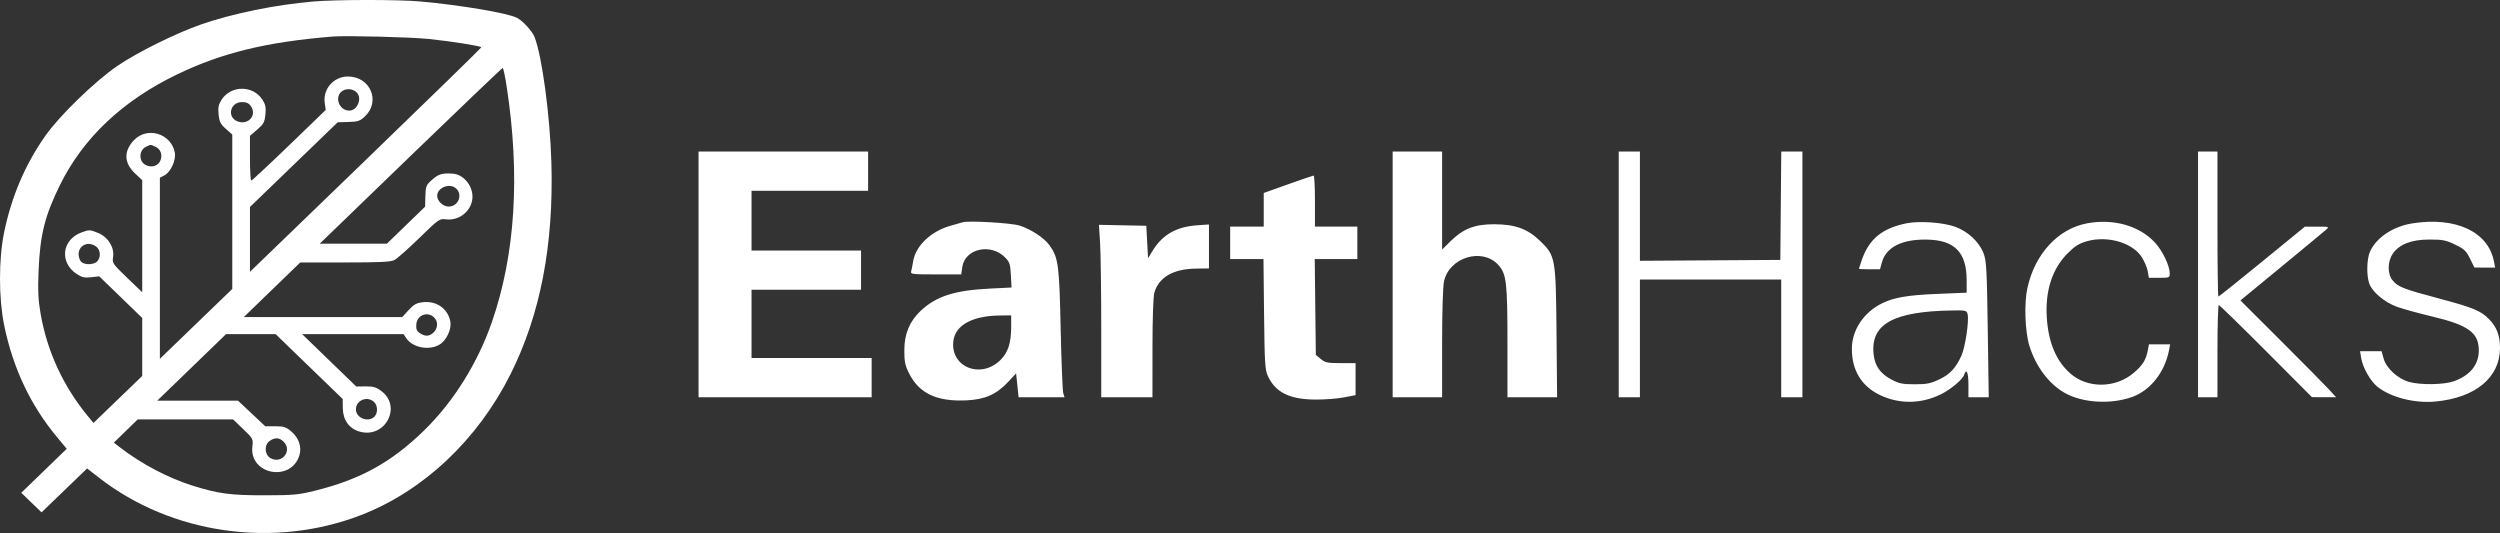 <svg viewBox="0 0 394 84" fill="none" xmlns="http://www.w3.org/2000/svg">
    <rect x="0" y="0" width="394" height="84" fill="#333333" stroke="none"/>
    <path fill-rule="evenodd" clip-rule="evenodd" d="M49.339 0.239C43.437 0.745 36.696 2.122 31.738 3.834C27.82 5.186 21.635 8.246 18.517 10.374C14.987 12.783 9.369 18.232 7.142 21.407C3.95 25.959 1.814 30.972 0.643 36.658C-0.22 40.852 -0.214 47.013 0.659 51.266C2.046 58.02 4.806 63.862 8.984 68.885L10.517 70.729L6.936 74.196L3.354 77.664L4.951 79.206L6.547 80.748L10.137 77.288L13.726 73.829L15.634 75.31C27.066 84.182 43.144 86.477 56.854 81.193C66.701 77.398 75.281 69.322 80.457 58.975C85.163 49.567 87.27 38.663 86.9 25.633C86.69 18.27 85.424 8.821 84.245 5.833C83.875 4.893 82.357 3.243 81.452 2.797C79.916 2.041 72.598 0.806 66.253 0.232C62.792 -0.081 53.021 -0.077 49.339 0.239ZM67.506 6.134C71.066 6.497 75.856 7.255 75.856 7.457C75.856 7.546 67.652 15.544 57.625 25.23L39.393 42.84V37.73V32.62L46.308 25.945L53.222 19.269L54.918 19.225C56.385 19.186 56.731 19.073 57.472 18.386C60.04 16.009 58.383 12.055 54.818 12.055C52.597 12.055 50.868 14.028 51.178 16.209L51.336 17.328L45.571 22.892C42.4 25.953 39.713 28.457 39.599 28.457C39.486 28.457 39.393 26.87 39.393 24.93V21.404L40.541 20.42C41.544 19.561 41.707 19.26 41.827 18.048C41.937 16.942 41.845 16.471 41.371 15.73C39.884 13.406 36.397 13.406 34.91 15.73C34.438 16.469 34.343 16.943 34.452 18.038C34.567 19.194 34.752 19.56 35.599 20.31L36.609 21.204V33.37V45.536L30.903 51.043L25.197 56.55V42.28V28.01L25.89 27.651C26.911 27.124 27.78 25.229 27.548 24.035C26.963 21.026 23.201 19.894 21.11 22.098C19.456 23.842 19.529 25.689 21.316 27.364L22.414 28.394V37.225V46.057L20.037 43.777C17.779 41.611 17.669 41.451 17.82 40.556C18.079 39.02 17.02 37.323 15.403 36.684C14.149 36.189 14.049 36.187 12.832 36.636C9.732 37.779 9.338 41.387 12.115 43.198C12.906 43.713 13.33 43.806 14.365 43.692L15.64 43.55L19.027 46.83L22.414 50.11V54.681V59.251L18.572 62.955L14.731 66.659L13.891 65.641C9.972 60.885 7.426 55.381 6.397 49.44C6.017 47.246 5.951 45.788 6.083 42.596C6.317 36.981 7.073 33.97 9.466 29.129C13.118 21.74 19.291 15.902 27.822 11.771C34.933 8.326 41.979 6.608 52.475 5.757C54.53 5.59 64.66 5.845 67.506 6.134ZM79.844 13.601C82.005 27.574 81.222 40.081 77.517 50.774C75.282 57.224 71.475 63.311 66.853 67.824C61.725 72.831 56.838 75.539 49.731 77.312C47.043 77.983 46.305 78.052 41.759 78.058C36.307 78.067 34.443 77.818 30.357 76.54C26.524 75.34 22.335 73.139 18.995 70.571L17.942 69.761L19.823 67.931L21.703 66.101H29.218H36.733L38.323 67.621C39.88 69.109 39.91 69.167 39.774 70.377C39.274 74.823 45.913 76.036 47.191 71.732C47.578 70.431 47.089 68.998 45.92 68.007C45.073 67.288 44.729 67.176 43.37 67.176H41.799L39.654 65.159L37.509 63.143H31.147H24.785L30.208 57.9L35.63 52.656H39.532H43.435L48.72 57.768L54.006 62.879L54.025 64.334C54.05 66.186 55.02 67.543 56.658 68.017C60.695 69.185 63.419 64.069 60.072 61.603C59.274 61.015 58.803 60.88 57.617 60.896L56.149 60.917L51.88 56.786L47.611 52.656H55.604H63.596L64.061 53.342C65.034 54.776 67.581 55.271 69.209 54.343C70.347 53.693 71.209 51.888 70.97 50.655C70.58 48.646 68.815 47.396 66.694 47.626C65.639 47.741 65.243 47.955 64.406 48.866L63.394 49.968H50.91H38.425L42.872 45.665L47.319 41.363H54.365C59.938 41.363 61.567 41.283 62.162 40.979C62.575 40.767 64.338 39.208 66.079 37.513C69.166 34.508 69.27 34.436 70.285 34.567C72.449 34.848 74.466 33.117 74.463 30.979C74.462 29.202 73.011 27.492 71.403 27.373C69.724 27.249 69.126 27.418 68.128 28.302C67.156 29.162 67.085 29.33 67.042 30.896L66.996 32.57L63.985 35.488L60.974 38.405H55.682H50.39L64.722 24.558C72.606 16.942 79.132 10.71 79.227 10.71C79.321 10.71 79.599 12.011 79.844 13.601ZM56.303 14.675C57.077 15.655 56.265 17.432 55.042 17.432C53.432 17.432 52.643 15.23 53.937 14.346C54.658 13.853 55.776 14.009 56.303 14.675ZM39.556 16.758C40.502 18.153 39.164 19.719 37.508 19.156C35.714 18.547 36.22 16.088 38.14 16.088C38.858 16.088 39.217 16.258 39.556 16.758ZM24.495 23.125C25.342 23.498 25.667 24.477 25.242 25.377C24.834 26.241 23.719 26.489 22.814 25.916C21.838 25.299 21.932 23.661 22.971 23.156C23.816 22.745 23.641 22.749 24.495 23.125ZM110.093 43.245V62.605H123.732H137.371V59.513V56.421H127.907H118.443V51.043V45.665H127.072H135.701V42.573V39.481H127.072H118.443V34.776V30.07H127.629H136.814V26.978V23.886H123.454H110.093V43.245ZM219.483 43.245V62.605H223.38H227.277V54.148C227.277 49.035 227.397 45.149 227.581 44.319C228.421 40.539 233.613 38.979 236.131 41.749C237.418 43.165 237.575 44.504 237.575 54.014V62.605H241.488H245.4L245.307 52.455C245.199 40.61 245.15 40.332 242.726 37.976C240.758 36.064 238.793 35.349 235.488 35.342C232.412 35.337 230.603 36.04 228.599 38.022L227.277 39.329V31.608V23.886H223.38H219.483V43.245ZM255.111 43.245V62.605H256.781H258.451V53.328V44.052H269.585H280.719V53.328V62.605H282.389H284.059V43.245V23.886H282.393H280.727L280.653 32.423L280.58 40.96L269.516 41.03L258.451 41.1V32.493V23.886H256.781H255.111V43.245ZM346.409 43.245V62.605H347.94H349.471V55.345C349.471 51.352 349.567 48.085 349.684 48.085C349.801 48.085 353.152 51.349 357.13 55.338L364.362 62.591L366.265 62.598L368.167 62.605L367.078 61.41C366.48 60.753 363.088 57.32 359.541 53.782L353.093 47.348L359.562 42.026C363.121 39.098 366.279 36.481 366.581 36.21C367.118 35.728 367.086 35.717 365.189 35.719L363.249 35.722L356.507 41.232C352.799 44.262 349.699 46.741 349.618 46.741C349.537 46.741 349.471 41.598 349.471 35.313V23.886H347.94H346.409V43.245ZM202.991 29.047L199.164 30.411V33.064V35.717H196.519H193.875V38.271V40.825H196.499H199.123L199.216 49.497C199.298 57.129 199.369 58.297 199.808 59.244C201.007 61.831 203.205 62.934 207.236 62.972C208.69 62.986 210.726 62.835 211.759 62.636L213.638 62.275V59.751V57.227H211.287C209.204 57.227 208.848 57.153 208.156 56.579L207.375 55.93L207.289 48.378L207.203 40.825H210.56H213.916V38.271V35.717H210.576H207.236V31.683C207.236 29.465 207.142 27.658 207.027 27.667C206.912 27.676 205.096 28.297 202.991 29.047ZM71.752 29.599C73.018 30.534 72.303 32.557 70.707 32.557C69.823 32.557 68.898 31.682 68.898 30.847C68.898 29.639 70.724 28.841 71.752 29.599ZM151.706 35.033C151.553 35.092 150.736 35.325 149.891 35.552C146.791 36.384 144.309 38.72 143.914 41.175C143.814 41.796 143.67 42.516 143.595 42.775C143.468 43.208 143.781 43.245 147.475 43.245H151.493L151.652 42.103C152.056 39.195 156.116 38.268 158.393 40.563C159.117 41.294 159.223 41.615 159.314 43.35L159.417 45.312L155.979 45.483C150.445 45.757 147.55 46.687 145.11 48.974C143.351 50.623 142.521 52.623 142.521 55.211C142.52 57.025 142.643 57.603 143.303 58.901C144.89 62.023 147.658 63.312 152.309 63.097C155.264 62.959 157.053 62.159 158.942 60.129L160.139 58.843L160.334 60.724L160.53 62.605H164.153H167.775L167.573 62C167.462 61.667 167.277 57.1 167.163 51.85C166.94 41.672 166.804 40.647 165.417 38.674C164.599 37.511 162.465 36.108 160.656 35.543C159.332 35.13 152.473 34.739 151.706 35.033ZM300.483 35.188C296.638 35.97 294.581 37.648 293.43 40.941C293.175 41.669 292.966 42.304 292.966 42.352C292.966 42.4 293.713 42.439 294.626 42.439H296.285L296.585 41.361C297.252 38.969 299.683 37.714 303.569 37.756C308.033 37.804 309.945 39.733 309.945 44.188V46.126L305.335 46.318C300.593 46.516 298.494 46.875 296.584 47.817C293.705 49.236 291.853 52.038 291.853 54.975C291.853 58.408 293.407 60.923 296.383 62.309C299.397 63.712 302.78 63.659 305.85 62.161C307.405 61.402 309.292 59.829 309.535 59.089C309.902 57.97 310.224 58.67 310.224 60.588V62.605L311.824 62.605L313.425 62.606L313.27 51.917C313.133 42.402 313.059 41.083 312.601 39.902C311.898 38.093 310.147 36.467 308.11 35.73C306.234 35.052 302.467 34.784 300.483 35.188ZM328.886 35.204C324.335 36.065 320.693 40.028 319.516 45.396C318.982 47.835 319.142 52.298 319.843 54.538C320.86 57.786 322.915 60.515 325.401 61.923C328.204 63.51 332.68 63.772 336.067 62.547C338.903 61.522 341.167 58.647 341.831 55.226L342.017 54.27H340.347H338.677L338.483 55.269C338.197 56.74 337.667 57.579 336.275 58.762C333.389 61.217 328.967 61.25 326.257 58.837C324.043 56.865 322.844 54.02 322.579 50.102C322.29 45.834 323.43 42.333 325.91 39.873C327.041 38.751 327.679 38.358 328.943 38.006C332.15 37.113 336.037 38.234 337.509 40.476C337.941 41.135 338.378 42.149 338.48 42.729L338.664 43.783H340.31C341.873 43.783 341.955 43.75 341.955 43.121C341.955 41.888 340.818 39.514 339.602 38.207C337.135 35.557 333.057 34.414 328.886 35.204ZM380.14 35.211C377.109 35.698 374.448 37.493 373.497 39.692C373.001 40.837 372.944 43.364 373.384 44.653C373.84 45.987 375.773 47.625 377.745 48.347C378.652 48.679 381.174 49.373 383.35 49.89C389.017 51.236 390.676 52.453 390.66 55.251C390.646 57.494 389.28 59.171 386.718 60.089C385.188 60.638 381.492 60.696 379.694 60.199C377.894 59.702 376.08 58.037 375.652 56.488L375.335 55.345H373.641H371.945L372.132 56.473C372.373 57.926 373.568 60.04 374.648 60.923C376.717 62.614 380.521 63.593 383.814 63.283C390.132 62.689 393.983 59.506 394 54.866C394.007 52.887 393.488 51.526 392.252 50.28C390.933 48.95 389.795 48.485 384.258 47.008C378.729 45.534 377.91 45.21 377.051 44.156C376.241 43.161 376.263 41.208 377.097 39.991C378.124 38.494 380.04 37.752 382.883 37.752C384.977 37.752 385.48 37.852 386.927 38.55C388.356 39.239 388.672 39.536 389.274 40.757L389.97 42.168L391.601 42.169L393.233 42.17L393.04 41.174C392.131 36.497 386.973 34.112 380.14 35.211ZM173.374 38.305C173.474 39.885 173.556 45.999 173.556 51.892V62.605H177.592H181.628L181.63 54.875C181.63 50.31 181.751 46.728 181.923 46.129C182.619 43.709 184.908 42.379 188.456 42.332L190.534 42.304L190.535 38.84L190.535 35.375L188.652 35.505C185.419 35.729 183.193 36.997 181.673 39.481L180.932 40.691L180.793 38.137L180.654 35.582L176.923 35.507L173.192 35.432L173.374 38.305ZM15.115 38.824C15.85 39.321 15.945 40.582 15.296 41.21C14.664 41.821 13.041 41.76 12.681 41.112C11.684 39.312 13.421 37.678 15.115 38.824ZM310.091 49.497C310.354 50.513 309.727 54.734 309.114 56.071C308.216 58.033 307.301 59.004 305.586 59.815C304.255 60.444 303.652 60.562 301.757 60.561C299.835 60.561 299.305 60.455 298.116 59.829C296.328 58.888 295.48 57.688 295.28 55.813C294.774 51.078 298.368 49.077 307.644 48.928C309.803 48.894 309.944 48.927 310.091 49.497ZM68.55 50.18C69.064 50.813 68.973 51.777 68.341 52.387C67.669 53.037 67.008 53.07 66.161 52.496C65.663 52.16 65.545 51.858 65.612 51.091C65.746 49.55 67.576 48.983 68.55 50.18ZM159.36 51.462C159.36 54.006 158.89 55.504 157.719 56.69C154.611 59.838 149.68 57.842 150.259 53.671C150.597 51.236 153.251 49.786 157.481 49.725L159.36 49.699V51.462ZM58.925 63.319C59.549 63.865 59.587 65.108 58.997 65.678C58.013 66.628 56.094 65.871 56.094 64.534C56.094 63.096 57.822 62.354 58.925 63.319ZM44.682 69.596C46.182 71.046 44.336 73.278 42.565 72.157C41.662 71.585 41.635 70.073 42.517 69.477C43.349 68.914 44.013 68.95 44.682 69.596Z" fill="white"/>
</svg>
